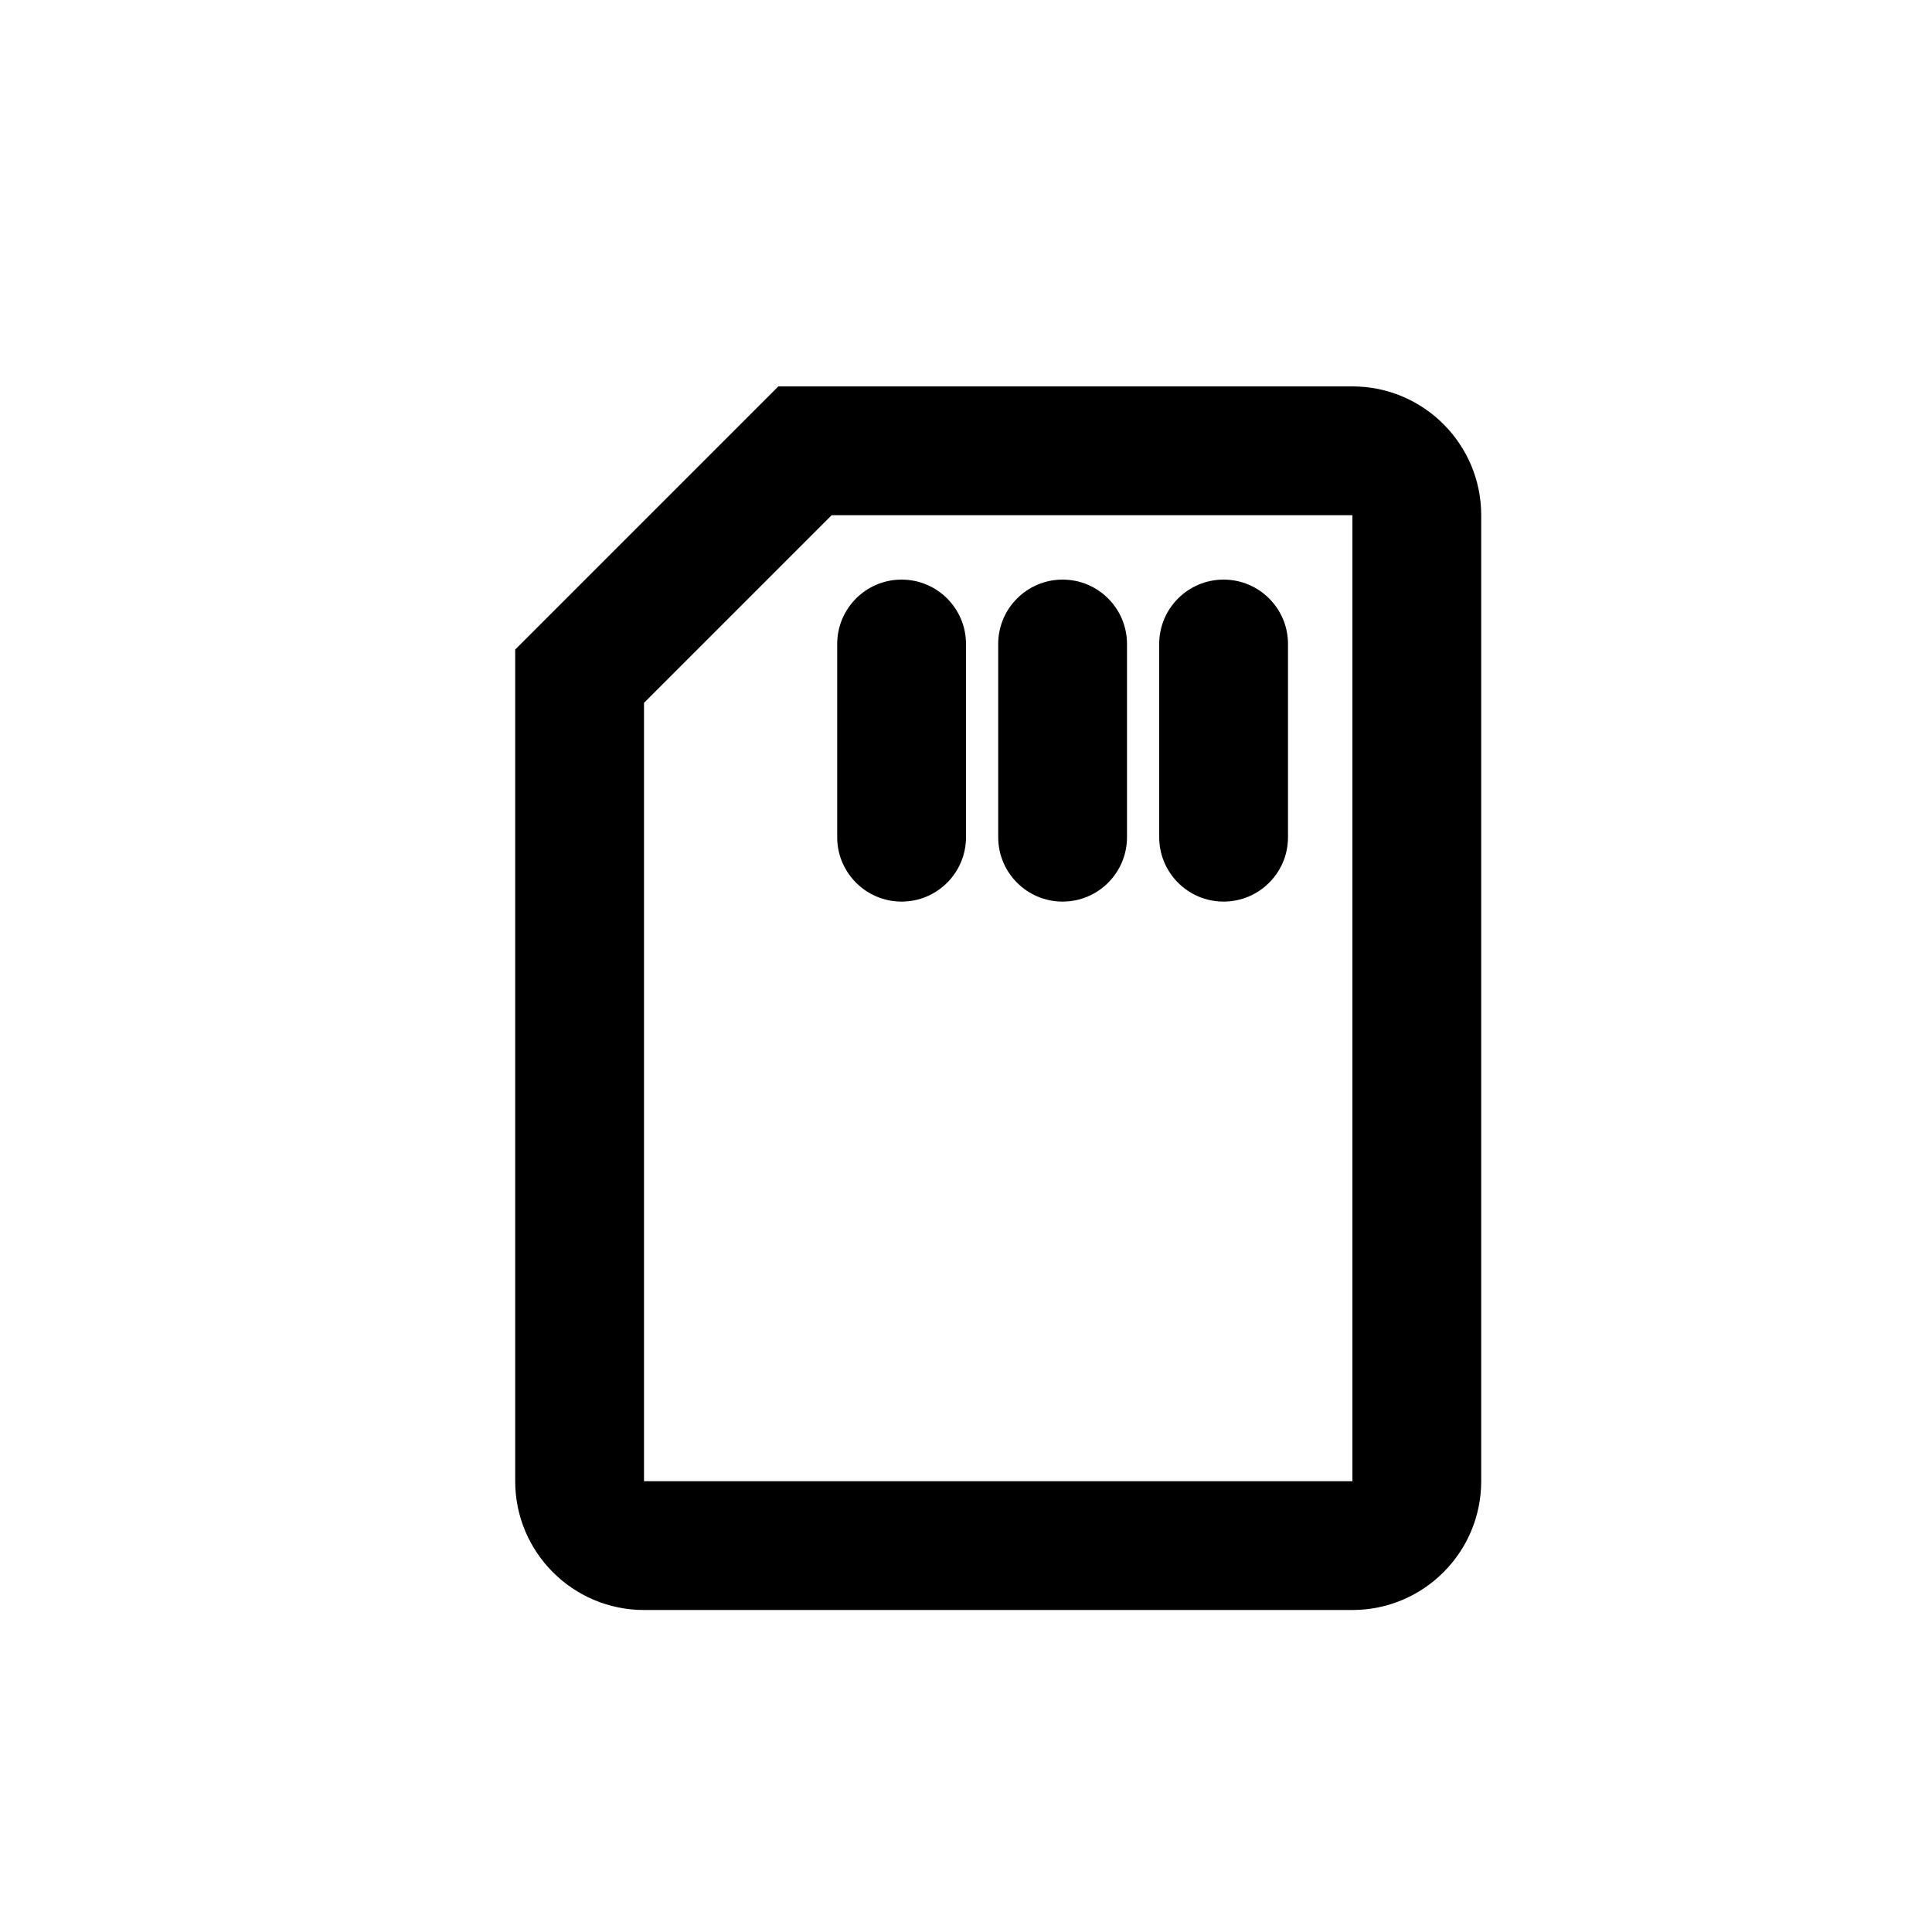 <svg width="30" height="30" viewBox="0 0 30 30" fill="none" xmlns="http://www.w3.org/2000/svg">
<path d="M13 13V10C13 9.448 13.448 9 14 9C14.552 9 15 9.448 15 10V13C15 13.552 14.552 14 14 14C13.448 14 13 13.552 13 13Z" fill="currentColor"/>
<path d="M15.5 13V10C15.5 9.448 15.948 9 16.5 9C17.052 9 17.5 9.448 17.5 10V13C17.5 13.552 17.052 14 16.5 14C15.948 14 15.5 13.552 15.5 13Z" fill="currentColor"/>
<path d="M18 13V10C18 9.448 18.448 9 19 9C19.552 9 20 9.448 20 10V13C20 13.552 19.552 14 19 14C18.448 14 18 13.552 18 13Z" fill="currentColor"/>
<path d="M12.914 8L10 10.914V23H21V8H12.914ZM23 23C23 24.104 22.104 25 21 25H10C8.896 25 8 24.104 8 23V10.086L12.086 6H21C22.104 6 23 6.896 23 8V23Z" fill="currentColor"/>
</svg>
